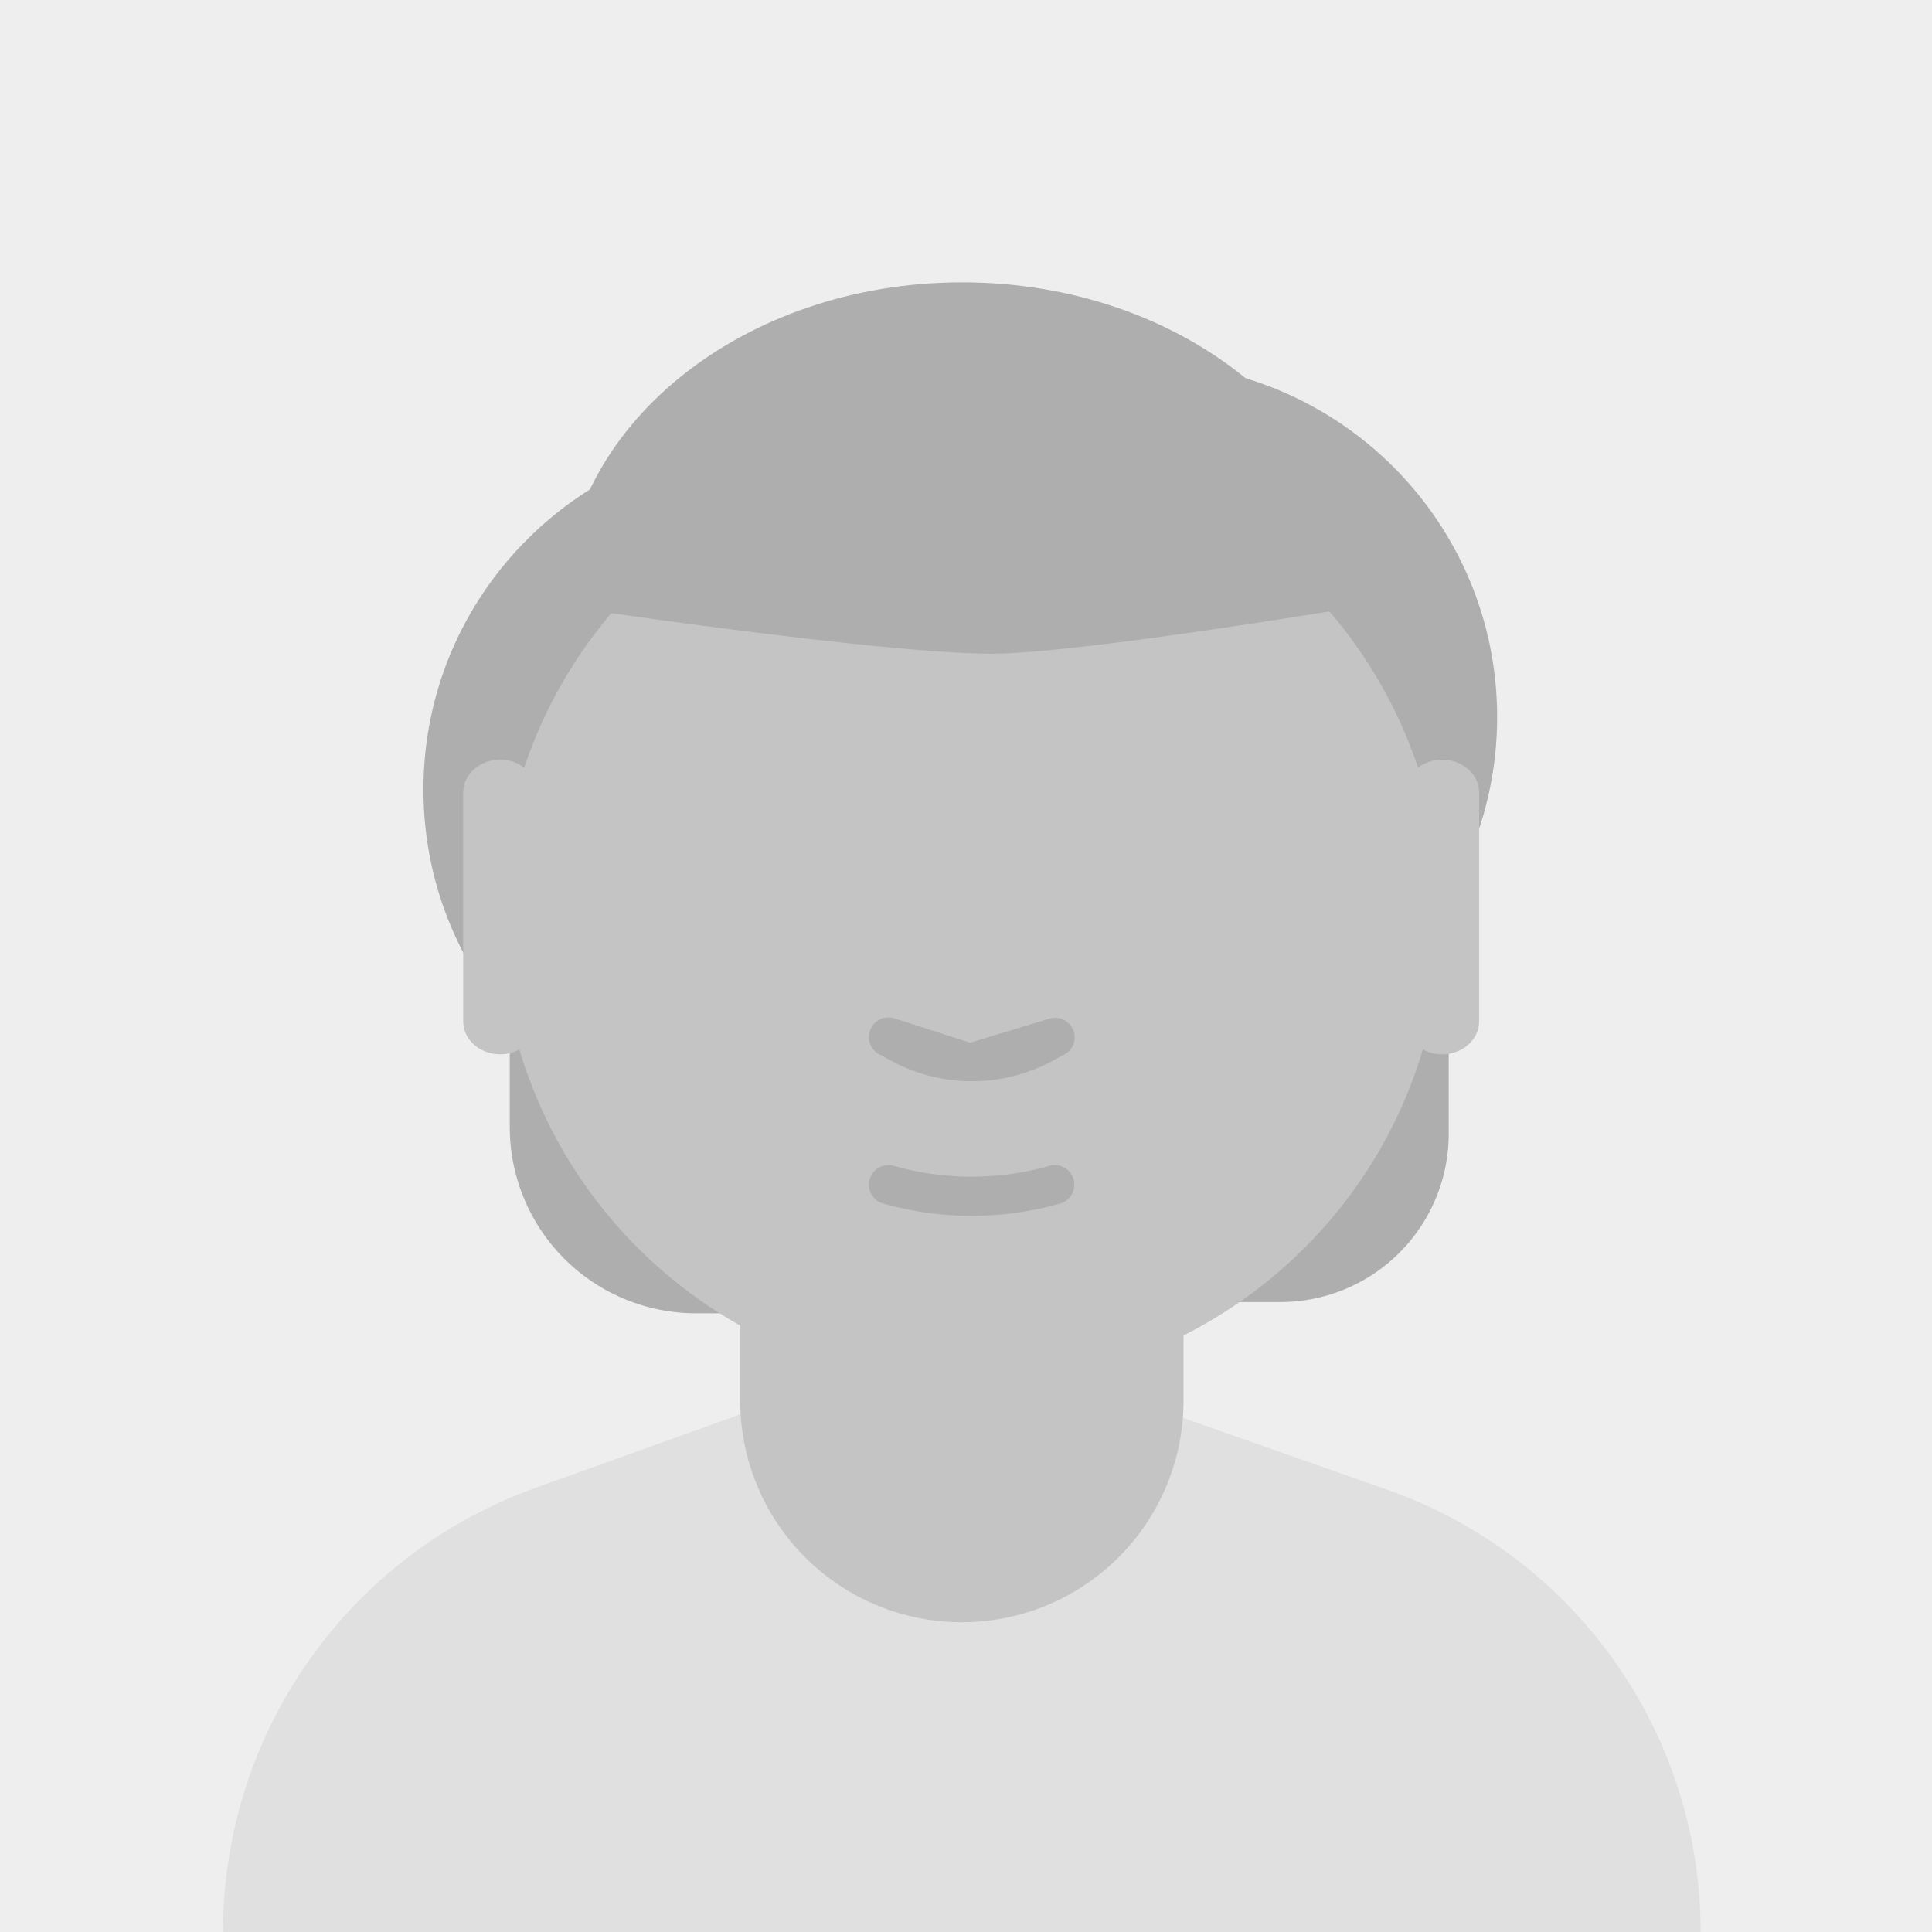 <svg width="48" height="48" fill="none" xmlns="http://www.w3.org/2000/svg"><path fill="#EEE" d="M0 0h48v48H0z"/><path d="M5.541 48c0-4.948 3.106-9.364 7.764-11.035l5.162-1.853h10.6l5.404 1.901A11.647 11.647 0 0142.252 48H5.541z" fill="#E0E0E0"/><path d="M18.39 29.956h11.014v4.915a5.507 5.507 0 01-11.013 0v-4.915z" fill="#C4C4C4"/><path fill-rule="evenodd" clip-rule="evenodd" d="M16.41 12.772s6.154-2.605 13.816-.116c0 0-.812-3.01-3.134-3.473-2.322-.463-10.566.695-10.682 3.589" fill="#ACCBE1"/><path fill-rule="evenodd" clip-rule="evenodd" d="M31.805 32.35h-1.377a4.182 4.182 0 01-4.188-4.176v-8.457a4.182 4.182 0 014.188-4.175h1.377a4.182 4.182 0 014.188 4.175v8.457a4.182 4.182 0 01-4.188 4.175zM17.782 32.628H17.3a4.627 4.627 0 01-4.635-4.62v-5.284a4.627 4.627 0 014.635-4.62h.483a4.627 4.627 0 014.635 4.62v5.284a4.627 4.627 0 01-4.635 4.62" fill="#AEAEAE"/><path fill-rule="evenodd" clip-rule="evenodd" d="M28.167 19.616c0 4.859-3.95 8.798-8.824 8.798-4.873 0-8.823-3.94-8.823-8.798 0-4.859 3.95-8.798 8.823-8.798s8.824 3.94 8.824 8.798" fill="#AEAEAE"/><path fill-rule="evenodd" clip-rule="evenodd" d="M37.196 17.815c0 4.858-3.95 8.797-8.823 8.797-4.874 0-8.824-3.939-8.824-8.797 0-4.86 3.95-8.798 8.823-8.798 4.874 0 8.824 3.939 8.824 8.798" fill="#AEAEAE"/><path fill-rule="evenodd" clip-rule="evenodd" d="M12.426 22.762c0-6.443 5.239-11.667 11.701-11.667 6.463 0 11.702 5.224 11.702 11.667 0 6.444-5.239 11.668-11.702 11.668-6.462 0-11.701-5.224-11.701-11.668z" fill="#C4C4C4"/><path fill-rule="evenodd" clip-rule="evenodd" d="M35.83 26.194c-.505 0-.918-.366-.918-.813v-5.694c0-.448.413-.814.918-.814.505 0 .918.366.918.814v5.694c0 .447-.413.813-.918.813M12.426 26.194c-.505 0-.918-.366-.918-.813v-5.694c0-.448.413-.814.918-.814.504 0 .917.366.917.814v5.694c0 .447-.413.813-.917.813" fill="#C4C4C4"/><path fill-rule="evenodd" clip-rule="evenodd" d="M33.818 15.06c0-4.443-4.438-8.045-9.912-8.045-5.474 0-9.912 3.602-9.912 8.046 0 0 7.856 1.18 10.648 1.18 2.164 0 9.176-1.18 9.176-1.18" fill="#AEAEAE"/><path d="M24.103 25.906l1.968-.598a.486.486 0 11.284.93l-.061.038a4.219 4.219 0 01-4.37-.047.486.486 0 11.3-.927l1.879.604zM21.943 29.902a.486.486 0 11.262-.937 7.084 7.084 0 003.87 0 .486.486 0 11.262.937 8.063 8.063 0 01-4.394 0z" fill="#AEAEAE"/></svg>